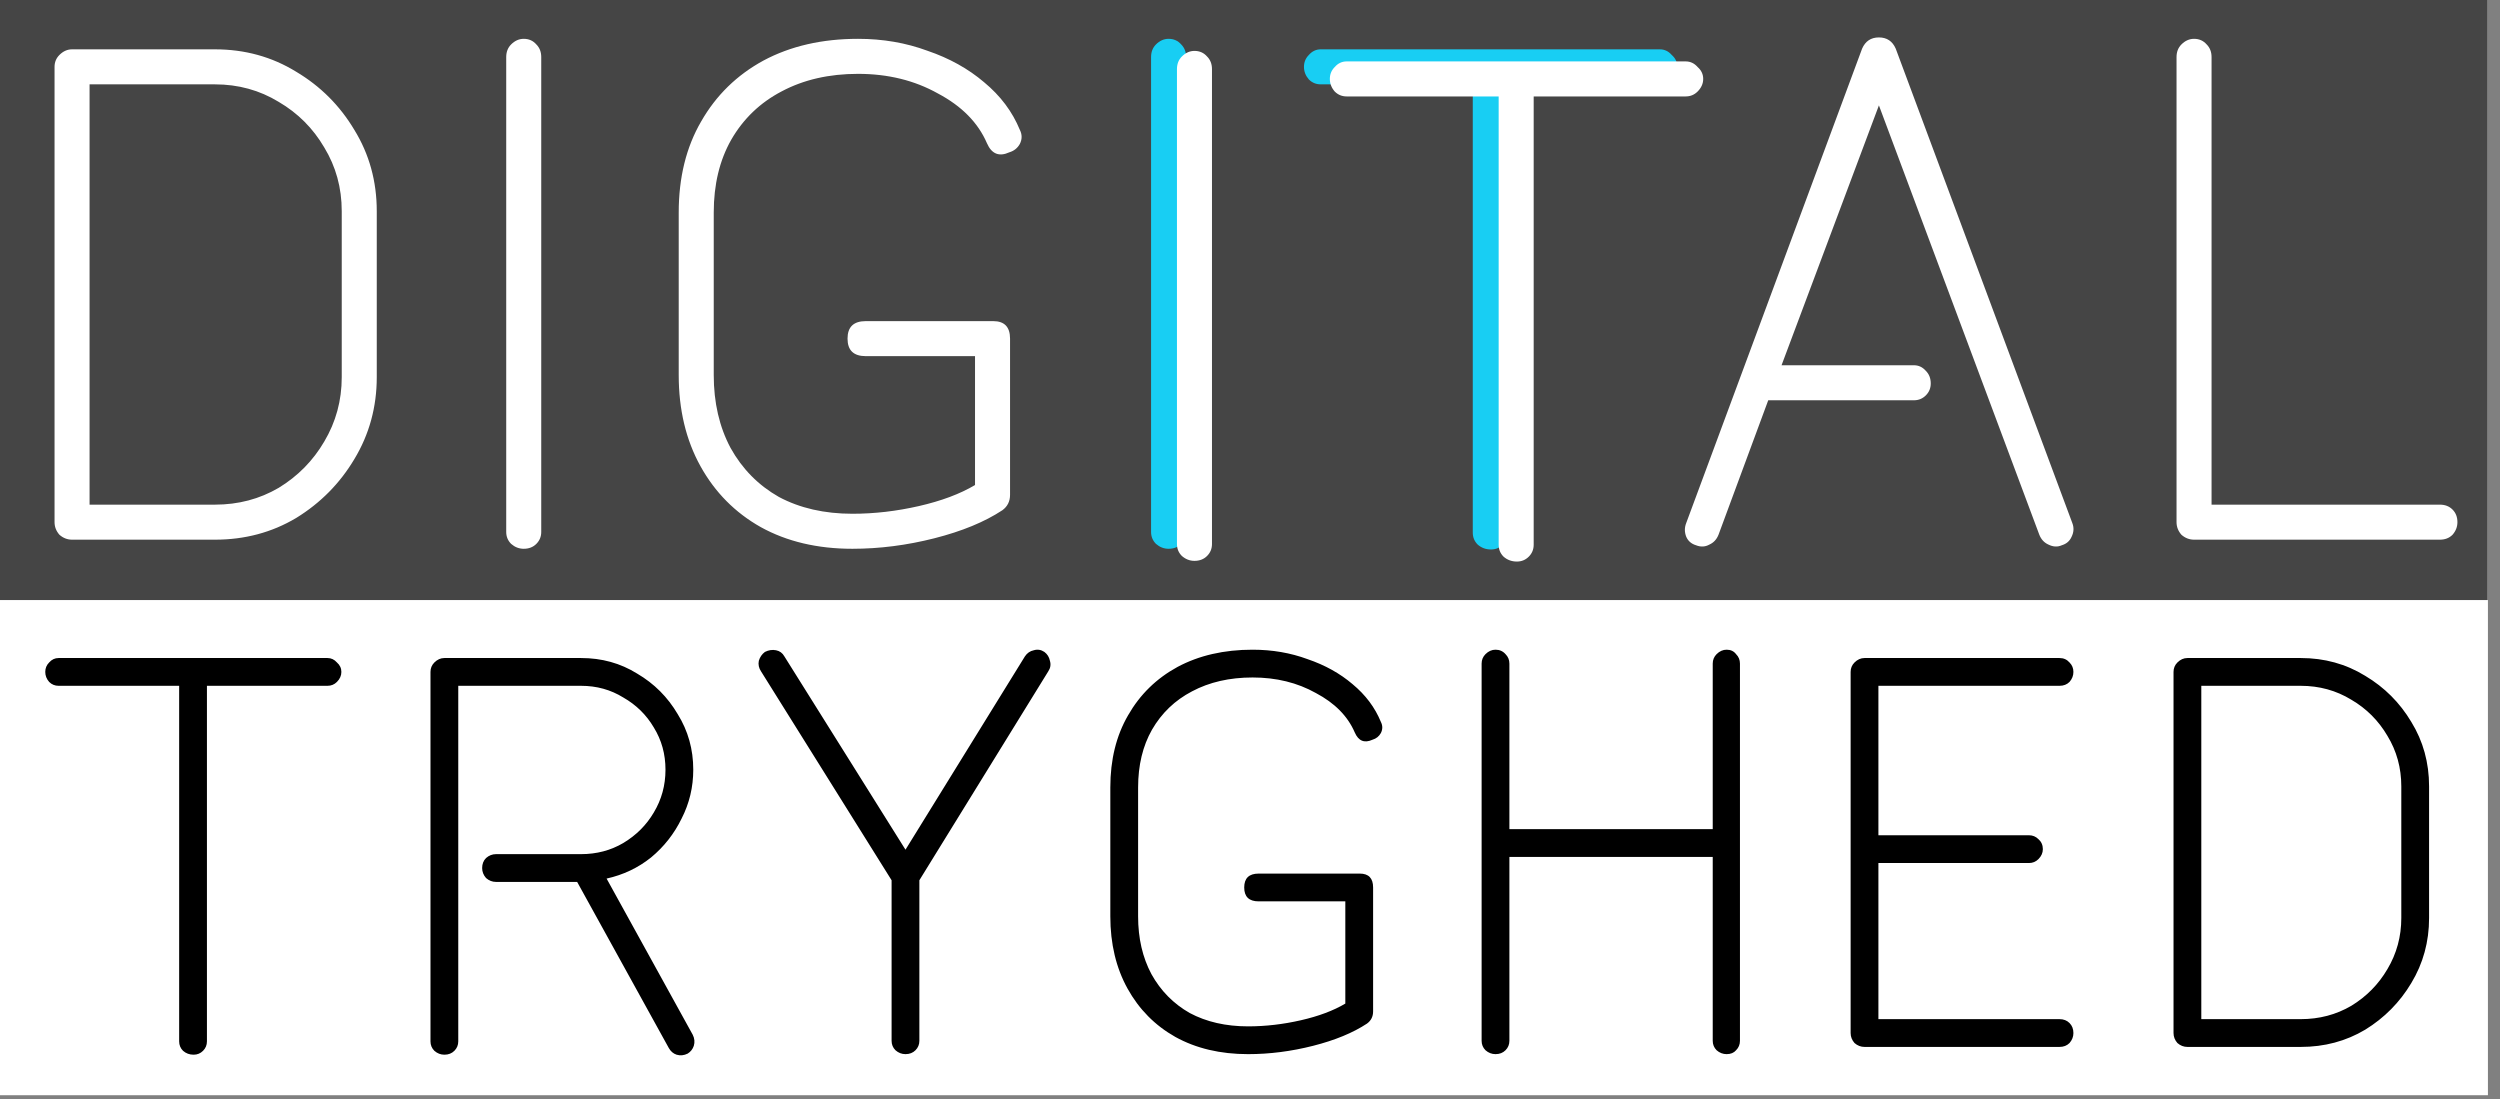 <svg width="207" height="91" viewBox="0 0 207 91" fill="none" xmlns="http://www.w3.org/2000/svg">
<rect x="0" y="0" width="207" height="91" fill="#808080" stroke="none"/>
<rect width="205.933" height="50.045" fill="#454545"/>
<rect y="49.685" width="206" height="41" fill="white"/>
<path d="M5.966 44.685C5.579 44.685 5.231 44.55 4.922 44.279C4.651 43.97 4.516 43.622 4.516 43.235V5.535C4.516 5.148 4.651 4.82 4.922 4.549C5.231 4.24 5.579 4.085 5.966 4.085H17.798C20.272 4.085 22.515 4.704 24.526 5.941C26.536 7.14 28.141 8.744 29.34 10.755C30.577 12.766 31.196 15.008 31.196 17.483V31.229C31.196 33.704 30.577 35.966 29.34 38.015C28.141 40.026 26.536 41.65 24.526 42.887C22.515 44.086 20.272 44.685 17.798 44.685H5.966ZM7.416 41.785H17.798C19.731 41.785 21.49 41.321 23.076 40.393C24.661 39.426 25.918 38.15 26.846 36.565C27.812 34.941 28.296 33.162 28.296 31.229V17.483C28.296 15.55 27.812 13.79 26.846 12.205C25.918 10.62 24.661 9.363 23.076 8.435C21.49 7.468 19.731 6.985 17.798 6.985H7.416V41.785ZM43.365 45.439C42.979 45.439 42.631 45.304 42.321 45.033C42.051 44.762 41.915 44.434 41.915 44.047V4.723C41.915 4.298 42.051 3.95 42.321 3.679C42.631 3.37 42.979 3.215 43.365 3.215C43.791 3.215 44.139 3.37 44.409 3.679C44.68 3.95 44.815 4.298 44.815 4.723V44.047C44.815 44.434 44.68 44.762 44.409 45.033C44.139 45.304 43.791 45.439 43.365 45.439ZM70.582 45.439C67.682 45.439 65.15 44.84 62.984 43.641C60.858 42.442 59.195 40.76 57.996 38.595C56.797 36.43 56.198 33.916 56.198 31.055V17.599C56.198 14.699 56.817 12.186 58.054 10.059C59.291 7.894 61.012 6.212 63.216 5.013C65.459 3.814 68.069 3.215 71.046 3.215C73.096 3.215 75.01 3.544 76.788 4.201C78.606 4.82 80.171 5.69 81.486 6.811C82.84 7.932 83.826 9.247 84.444 10.755C84.638 11.142 84.638 11.528 84.444 11.915C84.251 12.263 83.961 12.495 83.574 12.611C82.724 12.998 82.105 12.746 81.718 11.857C80.984 10.156 79.63 8.783 77.658 7.739C75.725 6.656 73.521 6.115 71.046 6.115C68.649 6.115 66.541 6.598 64.724 7.565C62.946 8.493 61.553 9.827 60.548 11.567C59.581 13.268 59.098 15.279 59.098 17.599V31.055C59.098 33.336 59.562 35.347 60.49 37.087C61.457 38.827 62.791 40.18 64.492 41.147C66.232 42.075 68.262 42.539 70.582 42.539C72.4 42.539 74.236 42.326 76.092 41.901C77.948 41.476 79.495 40.896 80.732 40.161V29.489H71.684C70.679 29.489 70.176 29.006 70.176 28.039C70.176 27.072 70.679 26.589 71.684 26.589H82.24C83.168 26.589 83.632 27.072 83.632 28.039V40.973C83.632 41.514 83.419 41.94 82.994 42.249C81.525 43.216 79.65 43.989 77.368 44.569C75.087 45.149 72.825 45.439 70.582 45.439ZM140.436 45.149C140.049 45.033 139.779 44.801 139.624 44.453C139.469 44.066 139.469 43.68 139.624 43.293L154.182 4.027C154.453 3.408 154.917 3.099 155.574 3.099C156.231 3.099 156.695 3.408 156.966 4.027L171.582 43.293C171.737 43.68 171.717 44.066 171.524 44.453C171.369 44.801 171.099 45.033 170.712 45.149C170.364 45.304 169.997 45.284 169.61 45.091C169.262 44.936 169.011 44.666 168.856 44.279L155.574 8.725L147.512 30.243H158.474C158.861 30.243 159.189 30.398 159.46 30.707C159.731 30.978 159.866 31.326 159.866 31.751C159.866 32.138 159.731 32.466 159.46 32.737C159.189 33.008 158.861 33.143 158.474 33.143H146.41L142.292 44.279C142.137 44.666 141.886 44.936 141.538 45.091C141.19 45.284 140.823 45.304 140.436 45.149ZM181.667 44.685C181.28 44.685 180.932 44.55 180.623 44.279C180.352 43.97 180.217 43.622 180.217 43.235V4.723C180.217 4.298 180.352 3.95 180.623 3.679C180.932 3.37 181.28 3.215 181.667 3.215C182.092 3.215 182.44 3.37 182.711 3.679C182.982 3.95 183.117 4.298 183.117 4.723V41.785H202.025C202.45 41.785 202.798 41.92 203.069 42.191C203.34 42.462 203.475 42.81 203.475 43.235C203.475 43.622 203.34 43.97 203.069 44.279C202.798 44.55 202.45 44.685 202.025 44.685H181.667Z" fill="white"/>
<path d="M96.759 45.439C96.373 45.439 96.025 45.304 95.715 45.033C95.445 44.762 95.309 44.434 95.309 44.047V4.723C95.309 4.298 95.445 3.95 95.715 3.679C96.025 3.37 96.373 3.215 96.759 3.215C97.184 3.215 97.532 3.37 97.803 3.679C98.074 3.95 98.209 4.298 98.209 4.723V44.047C98.209 44.434 98.074 44.762 97.803 45.033C97.532 45.304 97.184 45.439 96.759 45.439ZM123.454 45.497C123.029 45.497 122.662 45.362 122.352 45.091C122.082 44.82 121.946 44.492 121.946 44.105V6.985H109.36C108.974 6.985 108.645 6.85 108.374 6.579C108.104 6.27 107.968 5.922 107.968 5.535C107.968 5.148 108.104 4.82 108.374 4.549C108.645 4.24 108.974 4.085 109.36 4.085H137.432C137.819 4.085 138.148 4.24 138.418 4.549C138.728 4.82 138.882 5.148 138.882 5.535C138.882 5.922 138.728 6.27 138.418 6.579C138.148 6.85 137.819 6.985 137.432 6.985H124.846V44.105C124.846 44.492 124.711 44.82 124.44 45.091C124.17 45.362 123.841 45.497 123.454 45.497Z" fill="#18CEF3"/>
<path d="M16.03 87.329C15.693 87.329 15.401 87.222 15.156 87.007C14.941 86.792 14.834 86.532 14.834 86.225V56.785H4.852C4.545 56.785 4.285 56.678 4.07 56.463C3.855 56.218 3.748 55.942 3.748 55.635C3.748 55.328 3.855 55.068 4.07 54.853C4.285 54.608 4.545 54.485 4.852 54.485H27.116C27.423 54.485 27.683 54.608 27.898 54.853C28.143 55.068 28.266 55.328 28.266 55.635C28.266 55.942 28.143 56.218 27.898 56.463C27.683 56.678 27.423 56.785 27.116 56.785H17.134V86.225C17.134 86.532 17.027 86.792 16.812 87.007C16.597 87.222 16.337 87.329 16.03 87.329ZM36.794 87.329C36.488 87.329 36.212 87.222 35.966 87.007C35.752 86.792 35.644 86.532 35.644 86.225V55.635C35.644 55.328 35.752 55.068 35.966 54.853C36.212 54.608 36.488 54.485 36.794 54.485H48.11C49.828 54.485 51.376 54.914 52.756 55.773C54.167 56.601 55.286 57.72 56.114 59.131C56.973 60.511 57.402 62.044 57.402 63.731C57.402 65.172 57.08 66.522 56.436 67.779C55.823 69.036 54.98 70.11 53.906 70.999C52.833 71.858 51.606 72.44 50.226 72.747L57.356 85.673C57.51 85.98 57.54 86.286 57.448 86.593C57.356 86.869 57.188 87.084 56.942 87.237C56.636 87.39 56.329 87.421 56.022 87.329C55.746 87.237 55.532 87.053 55.378 86.777L47.788 73.023H41.072C40.766 73.023 40.49 72.916 40.244 72.701C40.03 72.456 39.922 72.18 39.922 71.873C39.922 71.536 40.03 71.26 40.244 71.045C40.49 70.83 40.766 70.723 41.072 70.723H48.11C49.398 70.723 50.564 70.416 51.606 69.803C52.68 69.159 53.523 68.316 54.136 67.273C54.78 66.2 55.102 65.019 55.102 63.731C55.102 62.443 54.78 61.278 54.136 60.235C53.523 59.192 52.68 58.364 51.606 57.751C50.564 57.107 49.398 56.785 48.11 56.785H37.944V86.225C37.944 86.532 37.837 86.792 37.622 87.007C37.408 87.222 37.132 87.329 36.794 87.329ZM74.974 87.283C74.667 87.283 74.391 87.176 74.146 86.961C73.931 86.746 73.824 86.486 73.824 86.179V72.885L63.014 55.589C62.83 55.313 62.768 55.022 62.83 54.715C62.922 54.408 63.09 54.163 63.336 53.979C63.642 53.826 63.949 53.78 64.256 53.841C64.562 53.902 64.792 54.071 64.946 54.347L74.974 70.355L84.864 54.347C85.048 54.071 85.293 53.902 85.6 53.841C85.906 53.749 86.198 53.795 86.474 53.979C86.719 54.163 86.872 54.408 86.934 54.715C87.026 55.022 86.98 55.313 86.796 55.589L76.124 72.885V86.179C76.124 86.486 76.016 86.746 75.802 86.961C75.587 87.176 75.311 87.283 74.974 87.283ZM103.343 87.283C101.043 87.283 99.035 86.808 97.317 85.857C95.631 84.906 94.312 83.572 93.361 81.855C92.411 80.138 91.935 78.144 91.935 75.875V65.203C91.935 62.903 92.426 60.91 93.407 59.223C94.389 57.506 95.753 56.172 97.501 55.221C99.28 54.27 101.35 53.795 103.711 53.795C105.337 53.795 106.855 54.056 108.265 54.577C109.707 55.068 110.949 55.758 111.991 56.647C113.065 57.536 113.847 58.579 114.337 59.775C114.491 60.082 114.491 60.388 114.337 60.695C114.184 60.971 113.954 61.155 113.647 61.247C112.973 61.554 112.482 61.354 112.175 60.649C111.593 59.3 110.519 58.211 108.955 57.383C107.422 56.524 105.674 56.095 103.711 56.095C101.81 56.095 100.139 56.478 98.697 57.245C97.287 57.981 96.183 59.039 95.385 60.419C94.619 61.768 94.235 63.363 94.235 65.203V75.875C94.235 77.684 94.603 79.279 95.339 80.659C96.106 82.039 97.164 83.112 98.513 83.879C99.893 84.615 101.503 84.983 103.343 84.983C104.785 84.983 106.241 84.814 107.713 84.477C109.185 84.14 110.412 83.68 111.393 83.097V74.633H104.217C103.42 74.633 103.021 74.25 103.021 73.483C103.021 72.716 103.42 72.333 104.217 72.333H112.589C113.325 72.333 113.693 72.716 113.693 73.483V83.741C113.693 84.17 113.525 84.508 113.187 84.753C112.022 85.52 110.535 86.133 108.725 86.593C106.916 87.053 105.122 87.283 103.343 87.283ZM123.828 87.283C123.522 87.283 123.246 87.176 123 86.961C122.786 86.746 122.678 86.486 122.678 86.179V54.945C122.678 54.638 122.786 54.378 123 54.163C123.246 53.918 123.522 53.795 123.828 53.795C124.166 53.795 124.442 53.918 124.656 54.163C124.871 54.378 124.978 54.638 124.978 54.945V68.653H141.814V54.945C141.814 54.638 141.922 54.378 142.136 54.163C142.382 53.918 142.658 53.795 142.964 53.795C143.302 53.795 143.562 53.918 143.746 54.163C143.961 54.378 144.068 54.638 144.068 54.945V86.179C144.068 86.486 143.961 86.746 143.746 86.961C143.562 87.176 143.302 87.283 142.964 87.283C142.658 87.283 142.382 87.176 142.136 86.961C141.922 86.746 141.814 86.486 141.814 86.179V70.953H124.978V86.179C124.978 86.486 124.871 86.746 124.656 86.961C124.442 87.176 124.166 87.283 123.828 87.283ZM154.382 86.685C154.076 86.685 153.8 86.578 153.554 86.363C153.34 86.118 153.232 85.842 153.232 85.535V55.635C153.232 55.328 153.34 55.068 153.554 54.853C153.8 54.608 154.076 54.485 154.382 54.485H170.528C170.866 54.485 171.142 54.608 171.356 54.853C171.571 55.068 171.678 55.328 171.678 55.635C171.678 55.942 171.571 56.218 171.356 56.463C171.142 56.678 170.866 56.785 170.528 56.785H155.532V69.159H167.998C168.305 69.159 168.566 69.266 168.78 69.481C169.026 69.696 169.148 69.972 169.148 70.309C169.148 70.616 169.026 70.892 168.78 71.137C168.566 71.352 168.305 71.459 167.998 71.459H155.532V84.385H170.528C170.866 84.385 171.142 84.492 171.356 84.707C171.571 84.922 171.678 85.198 171.678 85.535C171.678 85.842 171.571 86.118 171.356 86.363C171.142 86.578 170.866 86.685 170.528 86.685H154.382ZM181.118 86.685C180.811 86.685 180.535 86.578 180.29 86.363C180.075 86.118 179.968 85.842 179.968 85.535V55.635C179.968 55.328 180.075 55.068 180.29 54.853C180.535 54.608 180.811 54.485 181.118 54.485H190.502C192.464 54.485 194.243 54.976 195.838 55.957C197.432 56.908 198.705 58.18 199.656 59.775C200.637 61.37 201.128 63.148 201.128 65.111V76.013C201.128 77.976 200.637 79.77 199.656 81.395C198.705 82.99 197.432 84.278 195.838 85.259C194.243 86.21 192.464 86.685 190.502 86.685H181.118ZM182.268 84.385H190.502C192.035 84.385 193.43 84.017 194.688 83.281C195.945 82.514 196.942 81.502 197.678 80.245C198.444 78.957 198.828 77.546 198.828 76.013V65.111C198.828 63.578 198.444 62.182 197.678 60.925C196.942 59.668 195.945 58.671 194.688 57.935C193.43 57.168 192.035 56.785 190.502 56.785H182.268V84.385Z" fill="black"/>
<path d="M98.902 46.439C98.515 46.439 98.167 46.304 97.858 46.033C97.587 45.762 97.452 45.434 97.452 45.047V5.723C97.452 5.298 97.587 4.95 97.858 4.679C98.167 4.37 98.515 4.215 98.902 4.215C99.327 4.215 99.675 4.37 99.946 4.679C100.217 4.95 100.352 5.298 100.352 5.723V45.047C100.352 45.434 100.217 45.762 99.946 46.033C99.675 46.304 99.327 46.439 98.902 46.439ZM125.597 46.497C125.172 46.497 124.804 46.362 124.495 46.091C124.224 45.82 124.089 45.492 124.089 45.105V7.985H111.503C111.116 7.985 110.788 7.85 110.517 7.579C110.246 7.27 110.111 6.922 110.111 6.535C110.111 6.148 110.246 5.82 110.517 5.549C110.788 5.24 111.116 5.085 111.503 5.085H139.575C139.962 5.085 140.29 5.24 140.561 5.549C140.87 5.82 141.025 6.148 141.025 6.535C141.025 6.922 140.87 7.27 140.561 7.579C140.29 7.85 139.962 7.985 139.575 7.985H126.989V45.105C126.989 45.492 126.854 45.82 126.583 46.091C126.312 46.362 125.984 46.497 125.597 46.497Z" fill="white"/>
</svg>
